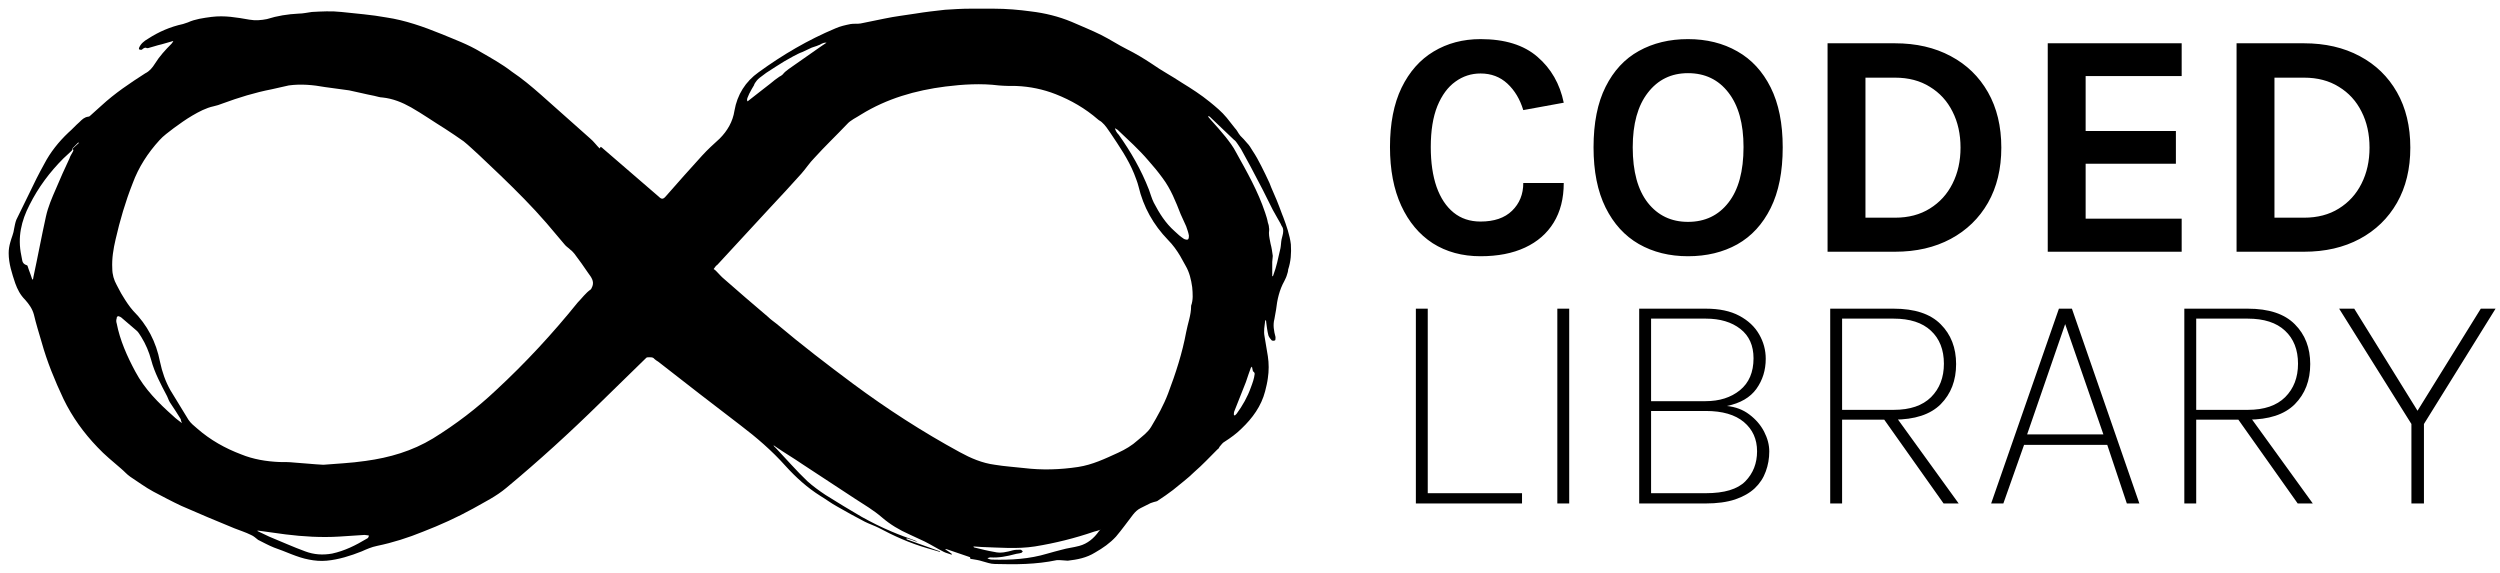 <svg width="288" height="66" viewBox="0 0 288 66" fill="none" xmlns="http://www.w3.org/2000/svg">
<g clip-path="url(#clip0_812_242)">
<path d="M148.709 28.155C148.582 27.081 148.203 26.008 147.825 24.997C147.761 24.871 147.761 24.808 147.698 24.681C147.509 24.113 147.256 23.545 147.067 23.04C146.814 22.408 146.498 21.776 146.246 21.082C145.93 20.387 145.614 19.756 145.299 19.124C144.983 18.493 144.667 17.924 144.288 17.356C144.099 17.04 143.909 16.724 143.657 16.472C143.404 16.156 143.151 15.903 142.899 15.651C142.836 15.588 142.773 15.461 142.709 15.398C142.583 15.209 142.457 14.956 142.267 14.767C141.952 14.388 141.636 13.946 141.32 13.567C140.752 12.872 140.057 12.304 139.362 11.736C138.352 10.915 137.278 10.22 136.142 9.525C135.005 8.767 133.805 8.136 132.732 7.378C131.784 6.747 130.837 6.178 129.827 5.673C128.816 5.168 127.869 4.536 126.859 4.031C125.722 3.463 124.585 3.021 123.449 2.516C121.933 1.884 120.354 1.505 118.775 1.316C117.386 1.126 115.934 1 114.481 1C113.597 1 112.65 1 111.766 1C110.818 1 109.808 1.063 108.861 1.126C107.724 1.253 106.587 1.379 105.451 1.568C104.251 1.758 103.114 1.884 101.914 2.137C100.967 2.326 100.083 2.516 99.136 2.705C98.757 2.768 98.378 2.705 97.999 2.768C97.368 2.895 96.799 3.021 96.231 3.273C93.073 4.6 90.168 6.305 87.39 8.325C85.874 9.399 84.927 10.915 84.611 12.746C84.422 14.009 83.79 15.082 82.906 15.967C82.211 16.598 81.517 17.23 80.885 17.924C79.496 19.44 78.107 21.019 76.717 22.597C76.401 22.976 76.212 22.976 75.896 22.661C73.749 20.829 71.602 18.935 69.455 17.103C69.392 17.04 69.329 16.977 69.202 16.914C69.139 16.977 69.139 17.04 69.076 17.103C68.697 16.724 68.381 16.282 68.002 15.967C66.108 14.262 64.213 12.62 62.319 10.915C61.245 9.967 60.109 9.02 58.972 8.262C57.835 7.378 56.572 6.684 55.373 5.989C53.92 5.105 52.341 4.536 50.826 3.905C48.805 3.084 46.658 2.326 44.511 2.01C42.806 1.695 41.037 1.568 39.332 1.379C38.196 1.253 37.059 1.316 35.922 1.379C35.417 1.442 34.912 1.568 34.407 1.568C33.144 1.631 31.944 1.821 30.744 2.2C30.112 2.326 29.418 2.389 28.723 2.263C27.271 2.01 25.881 1.758 24.366 1.947C23.418 2.074 22.471 2.2 21.65 2.579C21.461 2.642 21.271 2.705 21.082 2.768C19.629 3.084 18.303 3.652 17.04 4.473C16.598 4.726 16.219 5.042 16.03 5.484C16.03 5.547 15.967 5.673 16.03 5.673C16.093 5.736 16.156 5.736 16.282 5.736C16.346 5.736 16.409 5.673 16.472 5.61C16.598 5.547 16.724 5.421 16.914 5.547C16.914 5.547 16.977 5.547 17.04 5.547C17.545 5.421 18.051 5.231 18.619 5.105C19.061 4.978 19.503 4.852 19.945 4.726V4.789C19.882 4.852 19.819 4.978 19.756 5.042C19.061 5.736 18.366 6.494 17.861 7.315C17.545 7.82 17.23 8.199 16.724 8.452C14.956 9.588 13.251 10.725 11.672 12.178C11.23 12.556 10.851 12.935 10.409 13.314C10.346 13.377 10.283 13.441 10.157 13.441C9.715 13.504 9.462 13.756 9.146 14.072C8.704 14.451 8.325 14.893 7.883 15.272C6.747 16.346 5.799 17.545 5.105 18.872C4.473 20.008 3.905 21.145 3.337 22.345C2.831 23.355 2.389 24.302 1.884 25.313C1.758 25.629 1.695 26.008 1.631 26.323C1.568 26.892 1.316 27.397 1.189 27.902C1.063 28.344 1 28.723 1 29.165C1 30.365 1.379 31.502 1.758 32.638C2.01 33.333 2.326 33.965 2.895 34.533C3.337 35.038 3.715 35.543 3.905 36.238C4.158 37.312 4.473 38.322 4.789 39.395C5.421 41.669 6.305 43.816 7.315 45.963C8.325 48.047 9.652 49.878 11.23 51.52C12.051 52.404 12.999 53.162 13.946 53.983C14.325 54.299 14.64 54.678 15.019 54.93C15.903 55.499 16.724 56.13 17.672 56.636C18.745 57.204 19.819 57.772 20.892 58.277C22.913 59.161 24.997 60.046 27.018 60.867C27.649 61.119 28.281 61.309 28.913 61.624C29.228 61.751 29.481 62.003 29.733 62.193C30.365 62.508 30.933 62.824 31.565 63.077C32.891 63.519 34.217 64.213 35.606 64.466C36.238 64.592 36.933 64.656 37.627 64.592C39.017 64.466 40.406 64.024 41.669 63.519C42.237 63.266 42.806 63.014 43.437 62.887C45.268 62.508 47.037 61.94 48.742 61.245C50.699 60.488 52.657 59.603 54.488 58.593C55.815 57.835 57.141 57.204 58.34 56.193C62.066 53.099 65.666 49.815 69.139 46.405C70.907 44.7 72.676 42.932 74.444 41.227C74.444 41.227 74.507 41.164 74.57 41.164C74.886 41.164 75.202 41.1 75.391 41.353C75.517 41.479 75.644 41.542 75.833 41.669C78.991 44.132 82.148 46.595 85.306 48.994C87.137 50.384 88.905 51.899 90.484 53.667C91.684 54.994 93.01 56.193 94.526 57.141C95.157 57.52 95.725 57.962 96.42 58.34C97.494 58.972 98.567 59.54 99.641 60.109C100.146 60.361 100.714 60.551 101.22 60.803C102.988 61.751 104.819 62.572 106.777 63.14C107.282 63.266 107.787 63.456 108.292 63.582V63.519C107.029 63.077 105.703 62.572 104.44 62.13C104.44 62.13 104.44 62.066 104.44 62.003C104.882 62.13 105.261 62.256 105.703 62.445C105.64 62.382 105.514 62.319 105.388 62.256C104.503 61.94 103.619 61.624 102.735 61.245C101.535 60.74 100.399 60.172 99.262 59.54C97.873 58.719 96.483 57.898 95.094 57.014C94.336 56.509 93.642 56.004 93.01 55.436C91.747 54.236 90.61 52.91 89.41 51.647C89.284 51.52 89.221 51.457 89.095 51.331C89.221 51.331 89.284 51.394 89.347 51.457C90.358 52.152 91.431 52.783 92.442 53.478C94.463 54.804 96.483 56.13 98.504 57.456C99.578 58.151 100.651 58.783 101.599 59.603C102.546 60.425 103.619 61.056 104.756 61.561C105.324 61.814 105.956 62.13 106.524 62.382C107.282 62.761 107.977 63.203 108.735 63.582C108.987 63.708 109.303 63.772 109.619 63.898C109.619 63.898 109.619 63.835 109.682 63.835C109.429 63.645 109.177 63.456 108.861 63.266C108.987 63.266 108.987 63.266 109.05 63.266C109.934 63.582 110.755 63.835 111.639 64.15C111.703 64.15 111.766 64.213 111.766 64.213C111.703 64.403 111.892 64.403 111.955 64.403C112.334 64.466 112.776 64.529 113.155 64.656C113.66 64.782 114.102 64.971 114.607 64.971C117.007 65.034 119.344 65.034 121.743 64.529C121.87 64.529 121.996 64.529 122.122 64.529C122.438 64.529 122.691 64.592 123.006 64.592C124.08 64.466 125.154 64.277 126.164 63.645C127.048 63.14 127.869 62.572 128.564 61.814C129.258 60.993 129.89 60.109 130.521 59.288C130.774 58.972 131.027 58.719 131.405 58.53C131.784 58.34 132.163 58.151 132.542 57.962C132.668 57.898 132.795 57.898 132.921 57.835C133.111 57.772 133.3 57.772 133.426 57.646C133.995 57.267 134.563 56.888 135.131 56.446C135.952 55.751 136.836 55.12 137.594 54.362C138.541 53.541 139.362 52.657 140.247 51.773C140.373 51.71 140.436 51.583 140.499 51.457C140.689 51.268 140.815 51.015 141.067 50.889C141.762 50.447 142.457 49.941 143.025 49.373C144.288 48.173 145.299 46.784 145.741 45.079C145.867 44.574 145.993 44.069 146.056 43.563C146.183 42.742 146.183 41.858 146.056 41.037C145.93 40.279 145.804 39.522 145.677 38.764C145.551 38.132 145.677 37.564 145.741 36.996C145.741 36.933 145.804 36.869 145.804 36.869C145.867 36.933 145.867 37.059 145.867 37.122C145.93 37.627 145.993 38.132 146.12 38.638C146.183 38.827 146.372 39.08 146.498 39.206C146.562 39.269 146.814 39.269 146.877 39.206C146.94 39.206 146.94 38.953 146.94 38.827C146.751 38.132 146.625 37.438 146.814 36.743C146.877 36.364 146.94 36.048 147.004 35.67C147.13 34.533 147.383 33.396 147.951 32.386C148.077 32.133 148.203 31.881 148.267 31.628C148.33 31.439 148.393 31.249 148.393 31.06C148.709 30.112 148.772 29.165 148.709 28.155ZM8.389 17.482C8.262 17.735 8.073 17.987 8.01 18.24C7.441 19.44 6.936 20.577 6.431 21.776C5.989 22.787 5.547 23.797 5.294 24.934C4.789 27.207 4.347 29.607 3.842 31.944C3.842 32.007 3.842 32.07 3.779 32.196H3.715C3.589 31.817 3.463 31.439 3.337 31.123C3.273 30.996 3.273 30.87 3.21 30.744C3.21 30.681 3.147 30.554 3.084 30.554C2.452 30.365 2.579 29.86 2.452 29.418C2.01 27.334 2.452 25.439 3.4 23.608C4.41 21.587 5.736 19.819 7.315 18.24C7.568 17.987 7.883 17.735 8.199 17.419C8.262 17.356 8.325 17.293 8.325 17.23C8.325 17.166 8.325 17.166 8.325 17.103C8.578 16.851 8.767 16.661 9.02 16.409L9.083 16.472C8.831 16.724 8.578 16.914 8.325 17.166C8.515 17.23 8.452 17.356 8.389 17.482ZM20.956 48.742C20.64 48.489 20.261 48.236 19.945 47.921C18.24 46.405 16.661 44.826 15.588 42.806C14.64 41.037 13.819 39.206 13.441 37.248C13.377 37.059 13.377 36.869 13.441 36.68C13.441 36.427 13.63 36.364 13.819 36.49C13.883 36.49 13.883 36.554 13.946 36.554C14.514 37.059 15.146 37.564 15.714 38.069C15.967 38.259 16.093 38.575 16.282 38.827C16.788 39.648 17.166 40.532 17.419 41.479C17.798 42.932 18.556 44.321 19.25 45.647C19.377 45.963 19.503 46.279 19.692 46.531C20.071 47.1 20.45 47.668 20.829 48.3C20.829 48.426 20.892 48.552 20.956 48.742C20.956 48.678 20.956 48.678 20.956 48.742ZM42.237 62.066C40.974 62.824 39.711 63.456 38.259 63.772C37.185 63.961 36.175 63.898 35.164 63.519C33.775 63.014 32.386 62.382 30.996 61.814C30.554 61.624 30.112 61.372 29.67 61.182V61.119C30.744 61.245 31.817 61.435 32.891 61.561C34.912 61.814 36.996 61.94 39.08 61.814C40.027 61.751 41.037 61.688 41.985 61.624C42.174 61.624 42.364 61.688 42.49 61.688C42.49 61.814 42.427 62.003 42.237 62.066ZM68.255 32.954C68.192 33.08 68.129 33.27 68.066 33.333C67.434 33.775 67.055 34.343 66.55 34.849C63.645 38.448 60.551 41.795 57.141 44.953C54.93 47.037 52.531 48.868 49.878 50.51C47.479 51.962 44.889 52.72 42.111 53.099C40.406 53.352 38.701 53.415 37.248 53.541C35.985 53.478 34.975 53.352 33.901 53.288C33.333 53.225 32.765 53.225 32.196 53.225C30.681 53.162 29.165 52.91 27.776 52.341C25.944 51.647 24.239 50.699 22.724 49.373C22.345 49.057 21.966 48.742 21.713 48.363C21.019 47.226 20.324 46.089 19.629 44.953C19.061 43.942 18.682 42.869 18.43 41.669C17.987 39.395 16.977 37.438 15.335 35.796C14.893 35.291 14.514 34.722 14.135 34.091C13.883 33.712 13.693 33.27 13.441 32.828C13.125 32.259 12.935 31.628 12.935 30.933C12.872 29.797 13.062 28.66 13.314 27.586C13.819 25.376 14.451 23.229 15.272 21.145C15.967 19.25 17.04 17.608 18.366 16.156C18.808 15.651 19.44 15.209 20.008 14.767C20.703 14.262 21.398 13.756 22.155 13.314C22.913 12.872 23.734 12.43 24.618 12.241C24.934 12.178 25.313 12.051 25.629 11.925C27.523 11.23 29.355 10.662 31.312 10.283C31.944 10.157 32.638 9.967 33.27 9.841C34.659 9.652 36.048 9.778 37.438 10.03C38.385 10.157 39.269 10.283 40.216 10.409C41.164 10.599 42.111 10.851 43.121 11.041C43.437 11.104 43.753 11.23 44.069 11.23C45.268 11.357 46.342 11.799 47.352 12.367C48.678 13.125 49.941 14.009 51.268 14.83C52.026 15.335 52.72 15.777 53.415 16.282C54.046 16.788 54.615 17.356 55.183 17.861C56.004 18.619 56.825 19.44 57.709 20.261C59.54 22.029 61.309 23.797 62.95 25.692C63.645 26.513 64.34 27.334 65.034 28.155C65.224 28.407 65.477 28.534 65.729 28.786C65.919 28.913 66.045 29.102 66.171 29.228C66.74 29.986 67.245 30.681 67.75 31.439C68.129 31.944 68.445 32.386 68.255 32.954ZM128.437 14.767C128.564 14.83 128.627 14.893 128.753 14.956C129.953 16.093 131.216 17.23 132.29 18.493C132.858 19.124 133.426 19.819 133.932 20.514C134.879 21.776 135.447 23.229 136.015 24.681C136.205 25.123 136.458 25.629 136.647 26.071C136.773 26.45 136.9 26.765 136.963 27.144C136.963 27.271 136.963 27.523 136.836 27.586C136.773 27.649 136.521 27.586 136.394 27.523C136.015 27.271 135.637 26.955 135.321 26.639C134.247 25.692 133.553 24.555 132.921 23.355C132.668 22.85 132.542 22.345 132.353 21.84C131.469 19.566 130.269 17.482 128.879 15.525C128.627 15.272 128.501 15.019 128.437 14.767C128.374 14.767 128.374 14.83 128.437 14.767ZM86.316 10.788C86.506 10.409 86.695 10.094 86.885 9.778C86.885 9.778 86.885 9.778 86.885 9.715C87.074 9.399 87.263 9.146 87.516 8.957C87.769 8.768 88.021 8.578 88.274 8.389C88.653 8.136 88.968 7.947 89.347 7.694C89.663 7.504 90.042 7.252 90.358 7.062C90.674 6.873 91.052 6.684 91.368 6.494C91.747 6.305 92.063 6.115 92.442 5.989C92.821 5.799 93.136 5.673 93.515 5.484C93.705 5.421 93.894 5.357 94.084 5.294C94.21 5.231 94.273 5.231 94.399 5.168C94.463 5.168 94.589 5.042 94.652 5.042C94.778 4.978 94.905 4.915 95.094 4.915H95.22C95.031 5.042 94.841 5.168 94.652 5.294C93.389 6.178 92.126 7.062 90.863 7.947C90.61 8.136 90.358 8.325 90.168 8.578C90.042 8.704 89.916 8.767 89.789 8.831C89.41 9.083 89.095 9.336 88.716 9.652C88.337 9.967 87.958 10.22 87.579 10.536C87.074 10.915 86.632 11.293 86.127 11.672C86.064 11.672 86.064 11.483 86.064 11.42C86.127 11.167 86.253 10.978 86.316 10.788ZM126.606 61.182C126.038 62.003 125.28 62.635 124.333 62.887C123.638 63.077 122.943 63.14 122.312 63.329C121.743 63.456 121.175 63.645 120.67 63.772C118.586 64.403 116.439 64.529 114.292 64.466C114.102 64.466 113.913 64.403 113.787 64.34V64.277C113.913 64.277 113.976 64.213 114.102 64.213C115.05 64.277 115.997 64.087 116.944 63.835C117.134 63.772 117.386 63.772 117.576 63.708C117.702 63.708 117.765 63.582 117.828 63.519C117.765 63.456 117.639 63.329 117.576 63.329C117.26 63.329 116.944 63.329 116.691 63.393C115.997 63.582 115.302 63.772 114.544 63.582C113.787 63.456 113.029 63.266 112.271 63.077C112.208 63.077 112.145 63.014 112.145 62.95C112.46 62.95 112.776 63.014 113.092 63.014C115.113 63.077 117.197 63.266 119.217 62.95C121.554 62.572 123.827 62.003 126.038 61.245C126.29 61.182 126.543 61.119 126.859 60.993C126.669 61.056 126.669 61.119 126.606 61.182ZM137.215 35.227V35.291C137.215 36.301 136.836 37.248 136.647 38.259C136.205 40.658 135.447 42.995 134.563 45.332C134.058 46.658 133.363 47.921 132.605 49.184C132.226 49.815 131.595 50.257 131.09 50.699C130.395 51.331 129.637 51.773 128.816 52.152C127.301 52.846 125.848 53.541 124.206 53.794C122.122 54.109 120.038 54.173 117.954 53.92C116.881 53.794 115.744 53.731 114.607 53.541C113.155 53.352 111.829 52.783 110.566 52.089C106.272 49.752 102.167 47.1 98.252 44.195C95.284 41.985 92.315 39.711 89.474 37.312C89.158 37.059 88.779 36.806 88.463 36.49C86.758 35.038 85.053 33.586 83.411 32.133C83.096 31.881 82.843 31.565 82.527 31.249C82.401 31.123 82.338 31.06 82.211 30.996C82.338 30.807 82.464 30.617 82.653 30.491C84.674 28.281 86.695 26.134 88.716 23.924C89.916 22.661 91.116 21.334 92.315 20.008C92.821 19.44 93.263 18.745 93.831 18.177C95.031 16.851 96.357 15.588 97.557 14.325C97.999 13.819 98.63 13.567 99.199 13.188C102.167 11.357 105.451 10.409 108.924 9.967C110.945 9.715 113.029 9.588 115.05 9.841C115.744 9.904 116.439 9.904 117.07 9.904C118.649 9.967 120.165 10.283 121.617 10.851C123.385 11.546 125.027 12.493 126.48 13.756C126.606 13.883 126.796 13.946 126.922 14.072C127.364 14.451 127.616 14.893 127.932 15.335C128.943 16.851 129.953 18.303 130.648 20.008C130.837 20.514 131.027 20.956 131.153 21.461C131.721 23.86 132.858 25.881 134.563 27.649C135.131 28.218 135.573 28.849 135.952 29.481C136.142 29.86 136.394 30.239 136.584 30.617C137.026 31.375 137.215 32.196 137.342 33.08C137.405 33.838 137.468 34.533 137.215 35.227ZM144.099 44.637C143.72 45.711 143.151 46.721 142.457 47.668C142.394 47.731 142.33 47.794 142.267 47.858C142.204 47.858 142.204 47.858 142.141 47.794C142.141 47.668 142.141 47.479 142.204 47.352C142.646 46.216 143.088 45.142 143.53 44.005C143.72 43.437 143.909 42.869 144.099 42.364C144.099 42.364 144.162 42.3 144.225 42.237C144.288 42.49 144.288 42.616 144.351 42.806H144.414C144.478 42.869 144.541 42.995 144.541 43.058C144.478 43.627 144.288 44.132 144.099 44.637ZM147.825 26.639C147.825 26.955 147.698 27.271 147.635 27.586C147.572 27.902 147.572 28.281 147.509 28.597C147.383 29.165 147.256 29.67 147.13 30.239C147.004 30.744 146.877 31.186 146.688 31.691C146.688 31.754 146.625 31.817 146.625 31.817H146.562V30.87C146.562 30.617 146.562 30.428 146.562 30.175C146.562 29.923 146.625 29.733 146.625 29.481C146.562 29.039 146.498 28.534 146.372 28.091C146.309 27.713 146.183 27.271 146.183 26.828C146.183 26.639 146.246 26.45 146.183 26.197C146.183 26.008 146.12 25.818 146.056 25.629C145.993 25.25 145.867 24.871 145.741 24.492C144.92 22.029 143.657 19.819 142.394 17.545C142.078 16.914 141.636 16.346 141.194 15.777C140.689 15.146 140.12 14.514 139.552 13.883C139.426 13.756 139.299 13.567 139.173 13.441L139.236 13.377C139.299 13.377 139.299 13.441 139.362 13.441C140.31 14.325 141.194 15.209 142.141 16.093C142.331 16.219 142.457 16.409 142.583 16.598C142.709 16.788 142.836 16.977 142.962 17.166C143.088 17.419 143.215 17.608 143.341 17.861C143.594 18.303 143.846 18.808 144.099 19.25C144.541 20.135 145.046 21.019 145.488 21.903C145.867 22.661 146.246 23.418 146.625 24.176C146.814 24.492 147.004 24.871 147.193 25.187C147.319 25.439 147.509 25.692 147.635 26.008C147.825 26.26 147.825 26.45 147.825 26.639Z" fill="black"/>
<path d="M170.56 29.518C168.451 29.518 166.614 29.018 165.047 28.02C163.493 27.008 162.285 25.565 161.421 23.691C160.558 21.816 160.126 19.565 160.126 16.938C160.126 14.225 160.57 11.949 161.458 10.111C162.359 8.261 163.592 6.868 165.158 5.931C166.737 4.981 168.538 4.506 170.56 4.506C173.36 4.506 175.543 5.184 177.109 6.541C178.688 7.898 179.699 9.661 180.143 11.832L175.481 12.683C175.099 11.425 174.488 10.408 173.65 9.63C172.811 8.854 171.781 8.465 170.56 8.465C169.487 8.465 168.519 8.78 167.656 9.409C166.792 10.025 166.102 10.963 165.584 12.22C165.078 13.479 164.825 15.051 164.825 16.938C164.825 18.714 165.047 20.243 165.491 21.526C165.948 22.809 166.601 23.795 167.452 24.486C168.303 25.177 169.339 25.522 170.56 25.522C172.127 25.522 173.335 25.109 174.186 24.282C175.05 23.444 175.481 22.377 175.481 21.082H180.143C180.143 22.87 179.755 24.393 178.978 25.651C178.213 26.897 177.115 27.853 175.685 28.519C174.254 29.185 172.546 29.518 170.56 29.518ZM194.454 29.518C192.321 29.518 190.434 29.049 188.793 28.112C187.165 27.175 185.889 25.775 184.964 23.913C184.039 22.05 183.576 19.738 183.576 16.975C183.576 14.163 184.039 11.838 184.964 10.001C185.889 8.15 187.165 6.775 188.793 5.875C190.434 4.962 192.321 4.506 194.454 4.506C196.6 4.506 198.494 4.975 200.134 5.912C201.774 6.837 203.057 8.225 203.982 10.075C204.907 11.925 205.369 14.225 205.369 16.975C205.369 19.775 204.907 22.106 203.982 23.968C203.057 25.83 201.774 27.224 200.134 28.149C198.494 29.062 196.6 29.518 194.454 29.518ZM194.454 25.559C196.415 25.559 197.969 24.819 199.116 23.339C200.276 21.859 200.855 19.725 200.855 16.938C200.855 14.249 200.276 12.159 199.116 10.666C197.969 9.174 196.415 8.428 194.454 8.428C192.53 8.428 190.989 9.18 189.829 10.685C188.67 12.177 188.09 14.274 188.09 16.975C188.09 19.75 188.67 21.878 189.829 23.358C190.989 24.825 192.53 25.559 194.454 25.559ZM210.535 4.987H218.305C220.747 4.987 222.887 5.48 224.725 6.467C226.562 7.441 227.993 8.829 229.017 10.63C230.04 12.43 230.552 14.558 230.552 17.012C230.552 19.442 230.04 21.557 229.017 23.358C227.993 25.146 226.562 26.533 224.725 27.52C222.887 28.507 220.747 29 218.305 29H210.535V4.987ZM214.901 8.946V25.078H218.305C219.859 25.078 221.197 24.727 222.32 24.023C223.454 23.32 224.324 22.365 224.928 21.156C225.545 19.935 225.853 18.554 225.853 17.012C225.853 15.446 225.545 14.058 224.928 12.85C224.324 11.641 223.454 10.691 222.32 10.001C221.197 9.297 219.859 8.946 218.305 8.946H214.901ZM235.9 29V4.987H251.329V8.761H240.266V15.088H250.663V18.862H240.266V25.189H251.329V29H235.9ZM257.652 4.987H265.422C267.864 4.987 270.004 5.48 271.842 6.467C273.68 7.441 275.11 8.829 276.134 10.63C277.158 12.43 277.669 14.558 277.669 17.012C277.669 19.442 277.158 21.557 276.134 23.358C275.11 25.146 273.68 26.533 271.842 27.52C270.004 28.507 267.864 29 265.422 29H257.652V4.987ZM262.018 8.946V25.078H265.422C266.976 25.078 268.315 24.727 269.437 24.023C270.572 23.32 271.441 22.365 272.045 21.156C272.662 19.935 272.97 18.554 272.97 17.012C272.97 15.446 272.662 14.058 272.045 12.85C271.441 11.641 270.572 10.691 269.437 10.001C268.315 9.297 266.976 8.946 265.422 8.946H262.018Z" fill="black"/>
<path d="M164.477 35.559V56.816H175.337V58H163.108V35.559H164.477ZM179.404 58V35.559H180.773V58H179.404ZM188.835 58V35.559H196.512C198.066 35.559 199.349 35.831 200.36 36.373C201.384 36.916 202.149 37.632 202.654 38.52C203.16 39.395 203.413 40.333 203.413 41.331C203.413 42.639 203.055 43.792 202.34 44.791C201.624 45.79 200.49 46.45 198.936 46.77C199.935 46.869 200.798 47.196 201.526 47.751C202.266 48.306 202.833 48.966 203.228 49.73C203.622 50.495 203.82 51.254 203.82 52.006C203.82 52.82 203.684 53.591 203.413 54.319C203.154 55.046 202.734 55.688 202.155 56.242C201.575 56.785 200.817 57.217 199.879 57.538C198.942 57.846 197.807 58 196.475 58H188.835ZM190.204 56.816H196.512C198.646 56.816 200.163 56.36 201.063 55.447C201.964 54.522 202.414 53.369 202.414 51.987C202.414 50.594 201.908 49.471 200.897 48.62C199.885 47.77 198.424 47.344 196.512 47.344H190.204V56.816ZM190.204 36.706V46.215H196.475C198.079 46.215 199.398 45.796 200.434 44.958C201.483 44.106 202.007 42.879 202.007 41.276C202.007 39.808 201.501 38.68 200.49 37.891C199.478 37.101 198.153 36.706 196.512 36.706H190.204ZM210.84 58V35.559H218.147C220.577 35.559 222.384 36.158 223.568 37.354C224.752 38.538 225.344 40.067 225.344 41.942C225.344 43.829 224.752 45.371 223.568 46.567C222.384 47.751 220.577 48.343 218.147 48.343H212.209V58H210.84ZM223.901 58L216.945 48.176H218.536L225.64 58H223.901ZM212.209 47.215H218.166C220.04 47.215 221.471 46.727 222.458 45.753C223.444 44.766 223.938 43.484 223.938 41.905C223.938 40.289 223.438 39.019 222.439 38.094C221.452 37.169 220.022 36.706 218.147 36.706H212.209V47.215ZM229.38 58L237.187 35.559H238.685L246.455 58H245.012L242.755 51.248H233.172L230.786 58H229.38ZM233.524 50.045H242.311L237.908 37.336L233.524 50.045ZM251.634 58V35.559H258.941C261.371 35.559 263.178 36.158 264.362 37.354C265.546 38.538 266.138 40.067 266.138 41.942C266.138 43.829 265.546 45.371 264.362 46.567C263.178 47.751 261.371 48.343 258.941 48.343H253.003V58H251.634ZM264.695 58L257.739 48.176H259.33L266.434 58H264.695ZM253.003 47.215H258.96C260.834 47.215 262.265 46.727 263.252 45.753C264.238 44.766 264.732 43.484 264.732 41.905C264.732 40.289 264.232 39.019 263.233 38.094C262.246 37.169 260.816 36.706 258.941 36.706H253.003V47.215ZM269.47 35.559H271.209L278.813 47.825H278.184L285.787 35.559H287.489L279.238 48.843V58H277.795V48.843L269.47 35.559Z" fill="black"/>
</g>
<defs>
<clipPath id="clip0_812_242">
<rect width="288" height="66" fill="white"/>
</clipPath>
</defs>
</svg>
